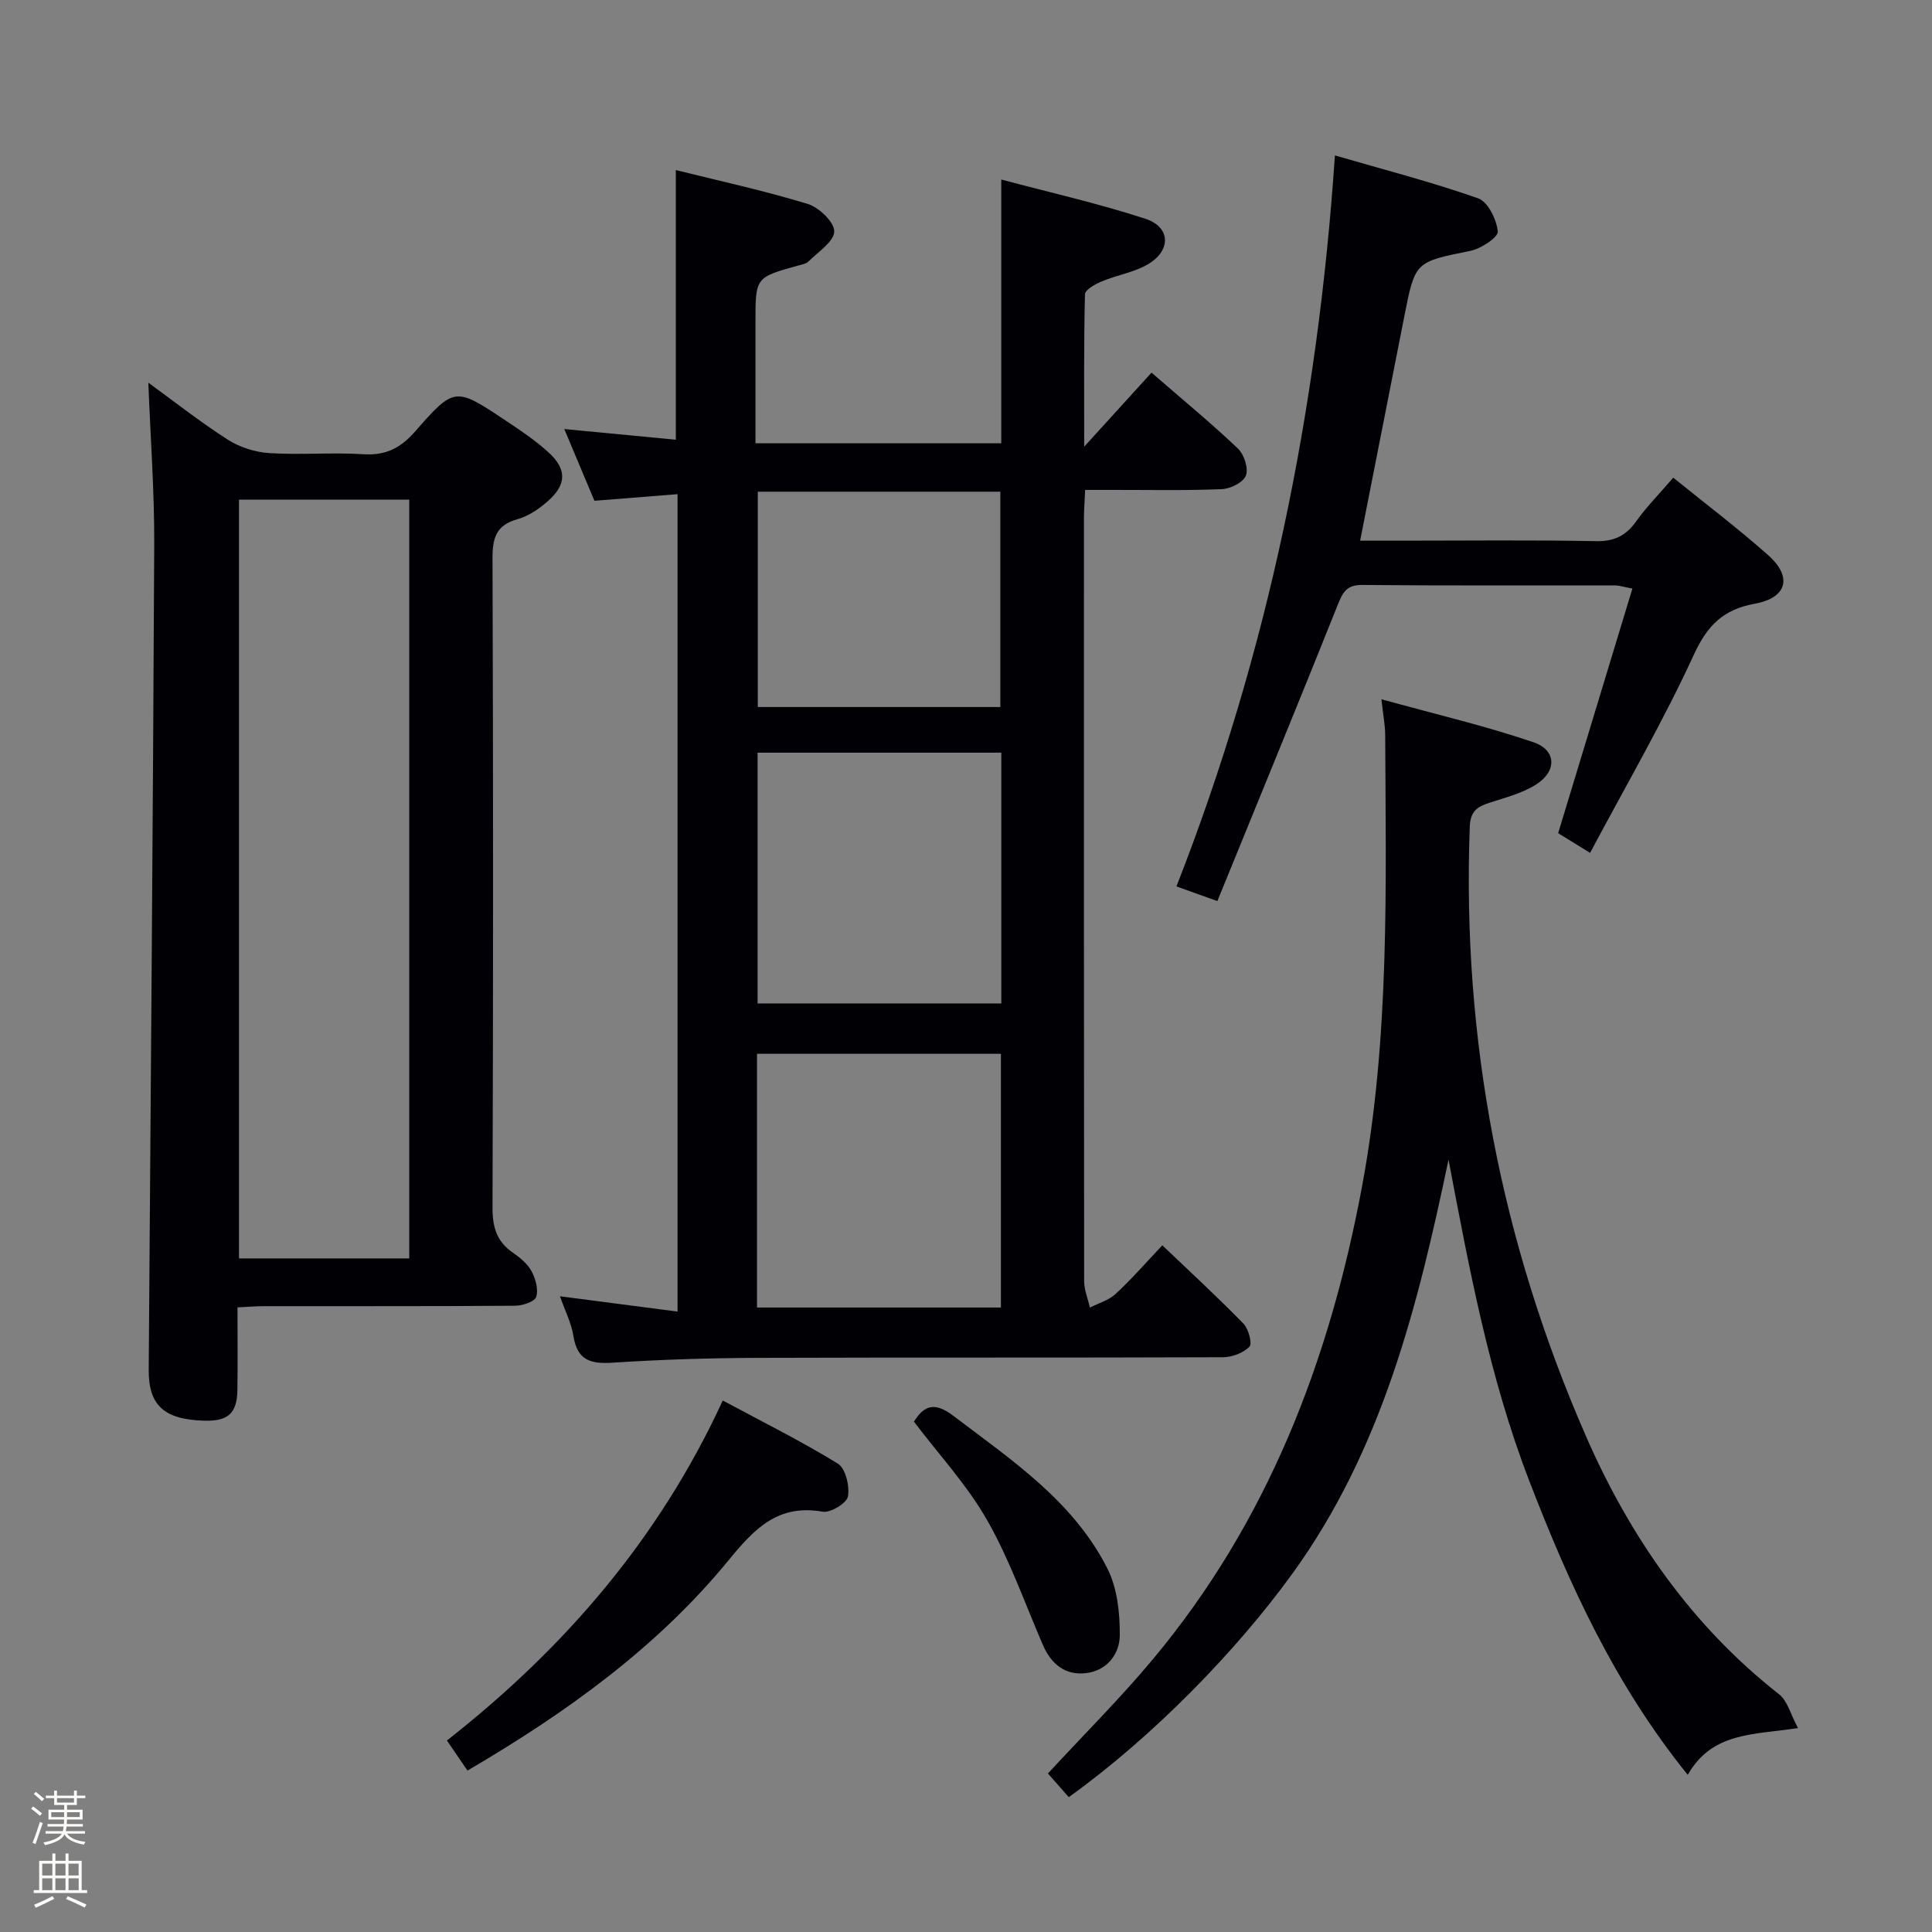 <svg enable-background="new 0 0 400 400" viewBox="0 0 400 400" xmlns="http://www.w3.org/2000/svg"><rect x="0" y="0" width="400" height="400" fill="#808080" stroke="none"/><path d="m6.44 374.46.42-.45c.65.47 1.27.95 1.85 1.44l-.45.49c-.65-.56-1.25-1.06-1.82-1.48m.93 7.33-.63-.26c.55-1.36 1.05-2.8 1.52-4.33.19.1.38.19.59.27-.46 1.29-.95 2.73-1.48 4.32m-.38-10.38.44-.42c.43.34 1.01.82 1.74 1.44l-.49.49c-.53-.51-1.09-1.01-1.69-1.51m2.5.35h1.72v-1.04h.59v1.04h3.52v-1.04h.59v1.04h1.75v.53h-1.75v1.42h-2.03v.97h3.22v2.03h-3.24c0 .35-.01.66-.03.93h3.32v.53h-3.37c-.03.27-.08.58-.15.94h3.96v.53h-3.71c.67.92 1.93 1.48 3.79 1.68-.13.24-.23.44-.29.59-2.13-.38-3.48-1.08-4.04-2.12-.43.97-1.77 1.72-4.03 2.23-.09-.19-.2-.37-.33-.55 2.1-.42 3.37-1.03 3.81-1.83h-3.36v-.53h3.58c.08-.29.13-.61.16-.94h-3.33v-.53h3.39c.02-.27.04-.58.04-.93h-3.23v-2.03h3.25v-.97h-2.07v-1.42h-1.73zm1.12 3.44v1h2.65c.01-.3.02-.44.01-.4v-.25-.35zm1.19-2h3.52v-.91h-3.52zm4.71 2h-2.63v.59c0 .15-.01.28-.01.4h2.64z" fill="#fcfbfa"/><path d="m13.56 383.74h.63v1.52h2.72v6.07h1.13v.6h-11.06v-.6h1.13v-6.07h2.73v-1.52h.63v1.52h2.1v-1.52zm-2.69 8.83.38.56c-1.24.63-2.53 1.25-3.85 1.85-.1-.21-.21-.42-.34-.63 1.36-.55 2.63-1.15 3.81-1.78m-2.13-4.27h2.1v-2.45h-2.1zm0 3.04h2.1v-2.46h-2.1zm2.72-3.04h2.1v-2.45h-2.1zm0 3.04h2.1v-2.46h-2.1zm6.07 3.6c-1.41-.71-2.7-1.3-3.86-1.78l.35-.56c1.45.62 2.75 1.19 3.88 1.72zm-1.25-9.09h-2.1v2.45h2.1zm-2.09 5.49h2.1v-2.46h-2.1z" fill="#fcfbfa"/><g fill="#010105"><path d="m115.93 268.38c8.31 1.08 16.12 2.1 24.35 3.17 0-56.83 0-112.73 0-169.24-5.72.46-11.25.9-17.21 1.37-1.96-4.66-3.99-9.49-6.24-14.85 7.99.76 15.39 1.47 23.09 2.21 0-18.7 0-37.02 0-55.83 8.85 2.2 18.16 4.23 27.25 6.99 2.35.71 5.57 3.75 5.55 5.7-.02 2.1-3.31 4.22-5.3 6.21-.53.53-1.5.68-2.29.9-8.72 2.43-8.72 2.42-8.72 11.67v25.1h50.89c0-17.89 0-35.74 0-54.61 10.12 2.7 20.13 4.95 29.83 8.12 5.18 1.69 5.4 6.46.69 9.33-2.89 1.76-6.51 2.3-9.69 3.63-1.35.57-3.47 1.73-3.5 2.67-.25 10.25-.16 20.51-.16 31.56 5.03-5.54 9.42-10.36 13.94-15.33 6.97 6.05 12.62 10.69 17.9 15.73 1.28 1.22 2.2 4.09 1.64 5.58-.53 1.41-3.2 2.74-4.98 2.81-7.48.32-14.99.15-22.49.16-1.79 0-3.58 0-5.81 0-.1 2.31-.25 4.09-.25 5.86-.01 52.65-.02 105.29.04 157.94 0 1.83.78 3.66 1.19 5.49 1.8-.92 3.9-1.5 5.32-2.82 3.29-3.04 6.24-6.44 9.68-10.07 5.65 5.39 11.36 10.65 16.77 16.19 1.07 1.09 1.89 4.15 1.27 4.79-1.26 1.3-3.59 2.18-5.48 2.19-32.15.13-64.31.02-96.46.13-9.98.04-19.96.35-29.92 1-4.49.29-7.27-.45-8.09-5.41-.42-2.76-1.76-5.35-2.81-8.34zm40.8-50.2v52.53h50.5c0-17.67 0-35.04 0-52.53-16.97 0-33.57 0-50.5 0zm50.58-62.35c-17.14 0-33.81 0-50.46 0v51.92h50.46c0-17.32 0-34.39 0-51.92zm-.2-9.45c0-15.27 0-29.97 0-44.58-17.06 0-33.64 0-50.22 0v44.58z"/><path d="m49.17 270.68c0 6.13.06 11.62-.02 17.1-.06 4.81-1.93 6.49-6.8 6.36-8.4-.22-11.61-3.18-11.56-10.56.41-56.93.88-113.85 1.14-170.78.05-11.08-.78-22.15-1.22-33.57 5.29 3.84 10.69 8.11 16.46 11.8 2.47 1.58 5.66 2.59 8.59 2.78 6.47.41 13-.18 19.47.23 4.61.3 7.69-1.26 10.69-4.68 8.18-9.34 8.34-9.24 18.77-2.29 3.04 2.02 6.11 4.08 8.8 6.52 3.89 3.52 3.86 6.67-.01 10.12-1.82 1.62-4.04 3.14-6.33 3.78-4.44 1.23-5.19 3.9-5.18 8.11.15 44.8.15 89.6 0 134.4-.01 4.03.84 7.03 4.2 9.34 1.49 1.03 3.04 2.3 3.87 3.84.84 1.56 1.48 3.79.97 5.33-.33 1.01-2.84 1.82-4.38 1.83-17.32.13-34.64.07-51.96.09-1.62-.01-3.25.14-5.5.25zm.31-167.23v157.09h35.25c0-52.45 0-104.64 0-157.09-11.82 0-23.38 0-35.25 0z"/><path d="m372.26 357.78c-9.41 1.42-17.78.83-22.83 9.68-15.09-18.66-24.57-39.46-32.87-61.01-8.25-21.43-12.38-43.84-16.66-66.35-6.36 30.35-13.75 60.02-32.27 85.63-11.66 16.13-29.04 33.93-46.35 46.35-1.47-1.66-2.96-3.35-4.32-4.9 7.46-8.08 15-15.58 21.78-23.71 23.73-28.44 36.53-61.76 43.25-97.8 5.78-30.99 4.93-62.28 4.8-93.54-.01-1.93-.4-3.86-.78-7.35 11.01 3.04 21.41 5.47 31.47 8.89 4.77 1.62 4.9 5.96.6 8.72-2.85 1.83-6.35 2.73-9.64 3.79-2.57.83-4.02 1.73-4.14 5.01-1.63 43.93 6.52 86.06 24.08 126.21 9.08 20.75 21.84 39.18 39.99 53.41 1.71 1.35 2.33 4.08 3.89 6.97z"/><path d="m329.21 176.58c-3.33-2.06-5.27-3.25-6.61-4.08 5.19-17.09 10.21-33.66 15.37-50.64-1.98-.38-2.74-.65-3.49-.65-17.49-.03-34.98.06-52.47-.1-3.24-.03-4.02 1.56-5.05 4.14-8.13 20.32-16.46 40.56-24.92 61.31-3.59-1.29-5.83-2.09-8.47-3.04 19.03-48.57 29.26-98.76 32.81-151.34 10.08 2.93 20.01 5.49 29.65 8.88 2.03.71 3.83 4.39 4.07 6.87.12 1.19-3.49 3.57-5.69 4.01-11.39 2.31-11.42 2.15-13.66 13.55-3 15.28-6.02 30.56-9.15 46.45h8.85c13.33 0 26.66-.16 39.98.1 3.78.07 6.19-1.11 8.32-4.1 2.21-3.09 4.92-5.83 7.68-9.04 6.64 5.38 13.38 10.47 19.67 16.06 5.05 4.49 3.89 8.82-2.78 10.03-6.49 1.18-9.8 4.43-12.62 10.54-6.35 13.84-14.05 27.06-21.49 41.05z"/><path d="m96.79 366.58c-1.57-2.29-2.76-4.04-4.26-6.23 24.36-19.1 43.96-41.83 57.11-70.39 8.24 4.43 16.24 8.4 23.82 13.07 1.6.98 2.48 4.65 2.1 6.79-.25 1.39-3.61 3.44-5.21 3.16-9.29-1.63-14.14 3.5-19.52 10.07-14.8 18.06-33.56 31.52-54.04 43.53z"/><path d="m189.22 294.34c2.15-3.47 4.36-4.1 8.17-1.2 12.06 9.16 24.83 17.65 31.89 31.62 2.04 4.03 2.59 9.17 2.56 13.79-.02 3.92-2.66 7.37-7.06 7.86-4.29.48-7.16-1.92-8.86-5.84-3.75-8.66-6.89-17.68-11.54-25.83-4.15-7.28-10.01-13.6-15.16-20.4z"/></g></svg>